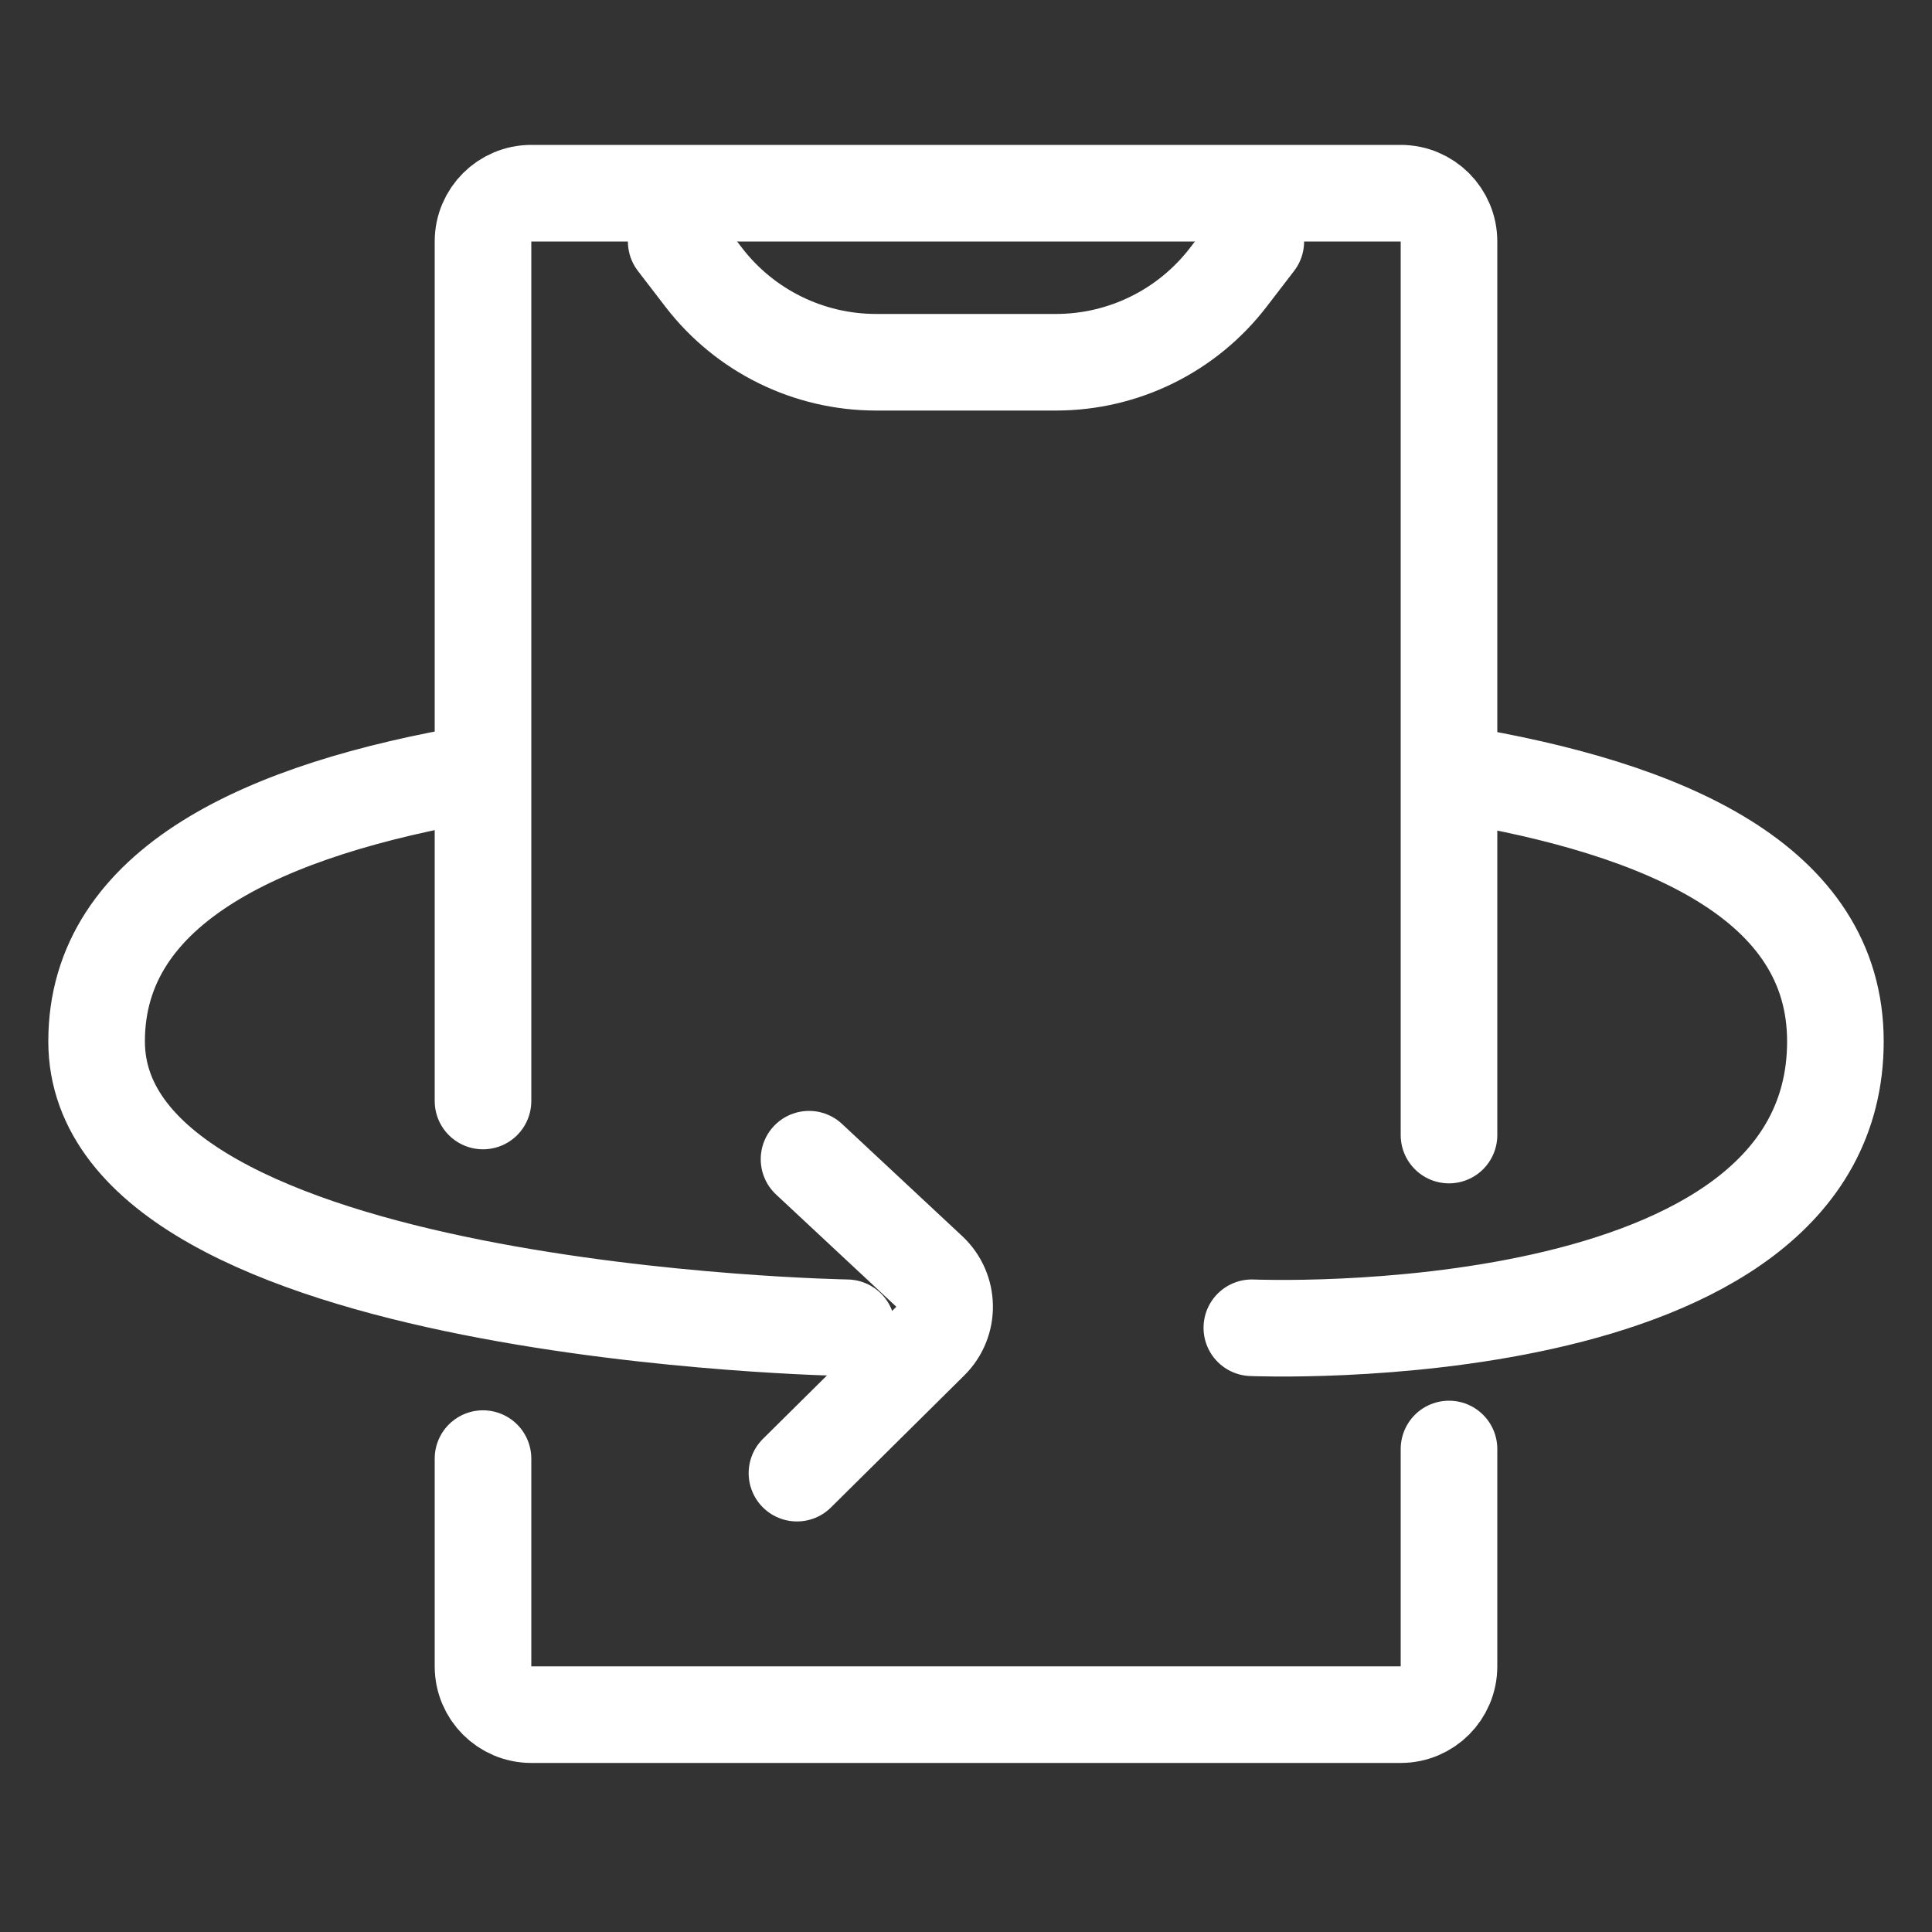 <svg width="80" height="80" viewBox="0 0 80 80" fill="none" xmlns="http://www.w3.org/2000/svg">
<rect x="0" y="0" width="80" height="80" fill="#333333" stroke="none"/>
<path d="M20 45.59V10C20 8.895 20.895 8 22 8H58C59.105 8 60 8.895 60 10V47" stroke="white" stroke-width="4" stroke-linecap="round"/>
<path d="M20 60.398V69C20 70.105 20.895 71 22 71H58C59.105 71 60 70.105 60 69V60" stroke="white" stroke-width="4" stroke-linecap="round"/>
<path d="M28 10L29.138 11.482C30.841 13.7 33.479 15 36.276 15H43.724C46.521 15 49.158 13.7 50.862 11.482L52 10" stroke="white" stroke-width="4" stroke-linecap="round"/>
<path d="M35.069 54.98C35.069 54.98 4 54.465 4 43.12C4 36.652 10.993 33.495 19.781 32M51.836 54.98C51.836 54.98 76 56.012 76 43.12C76 36.541 68.973 33.472 60.219 32.031" stroke="white" stroke-width="4" stroke-linecap="round"/>
<path d="M33.5 48L38.479 52.647C39.309 53.422 39.329 54.731 38.522 55.531L33 61" stroke="white" stroke-width="4" stroke-linecap="round"/>
</svg>
